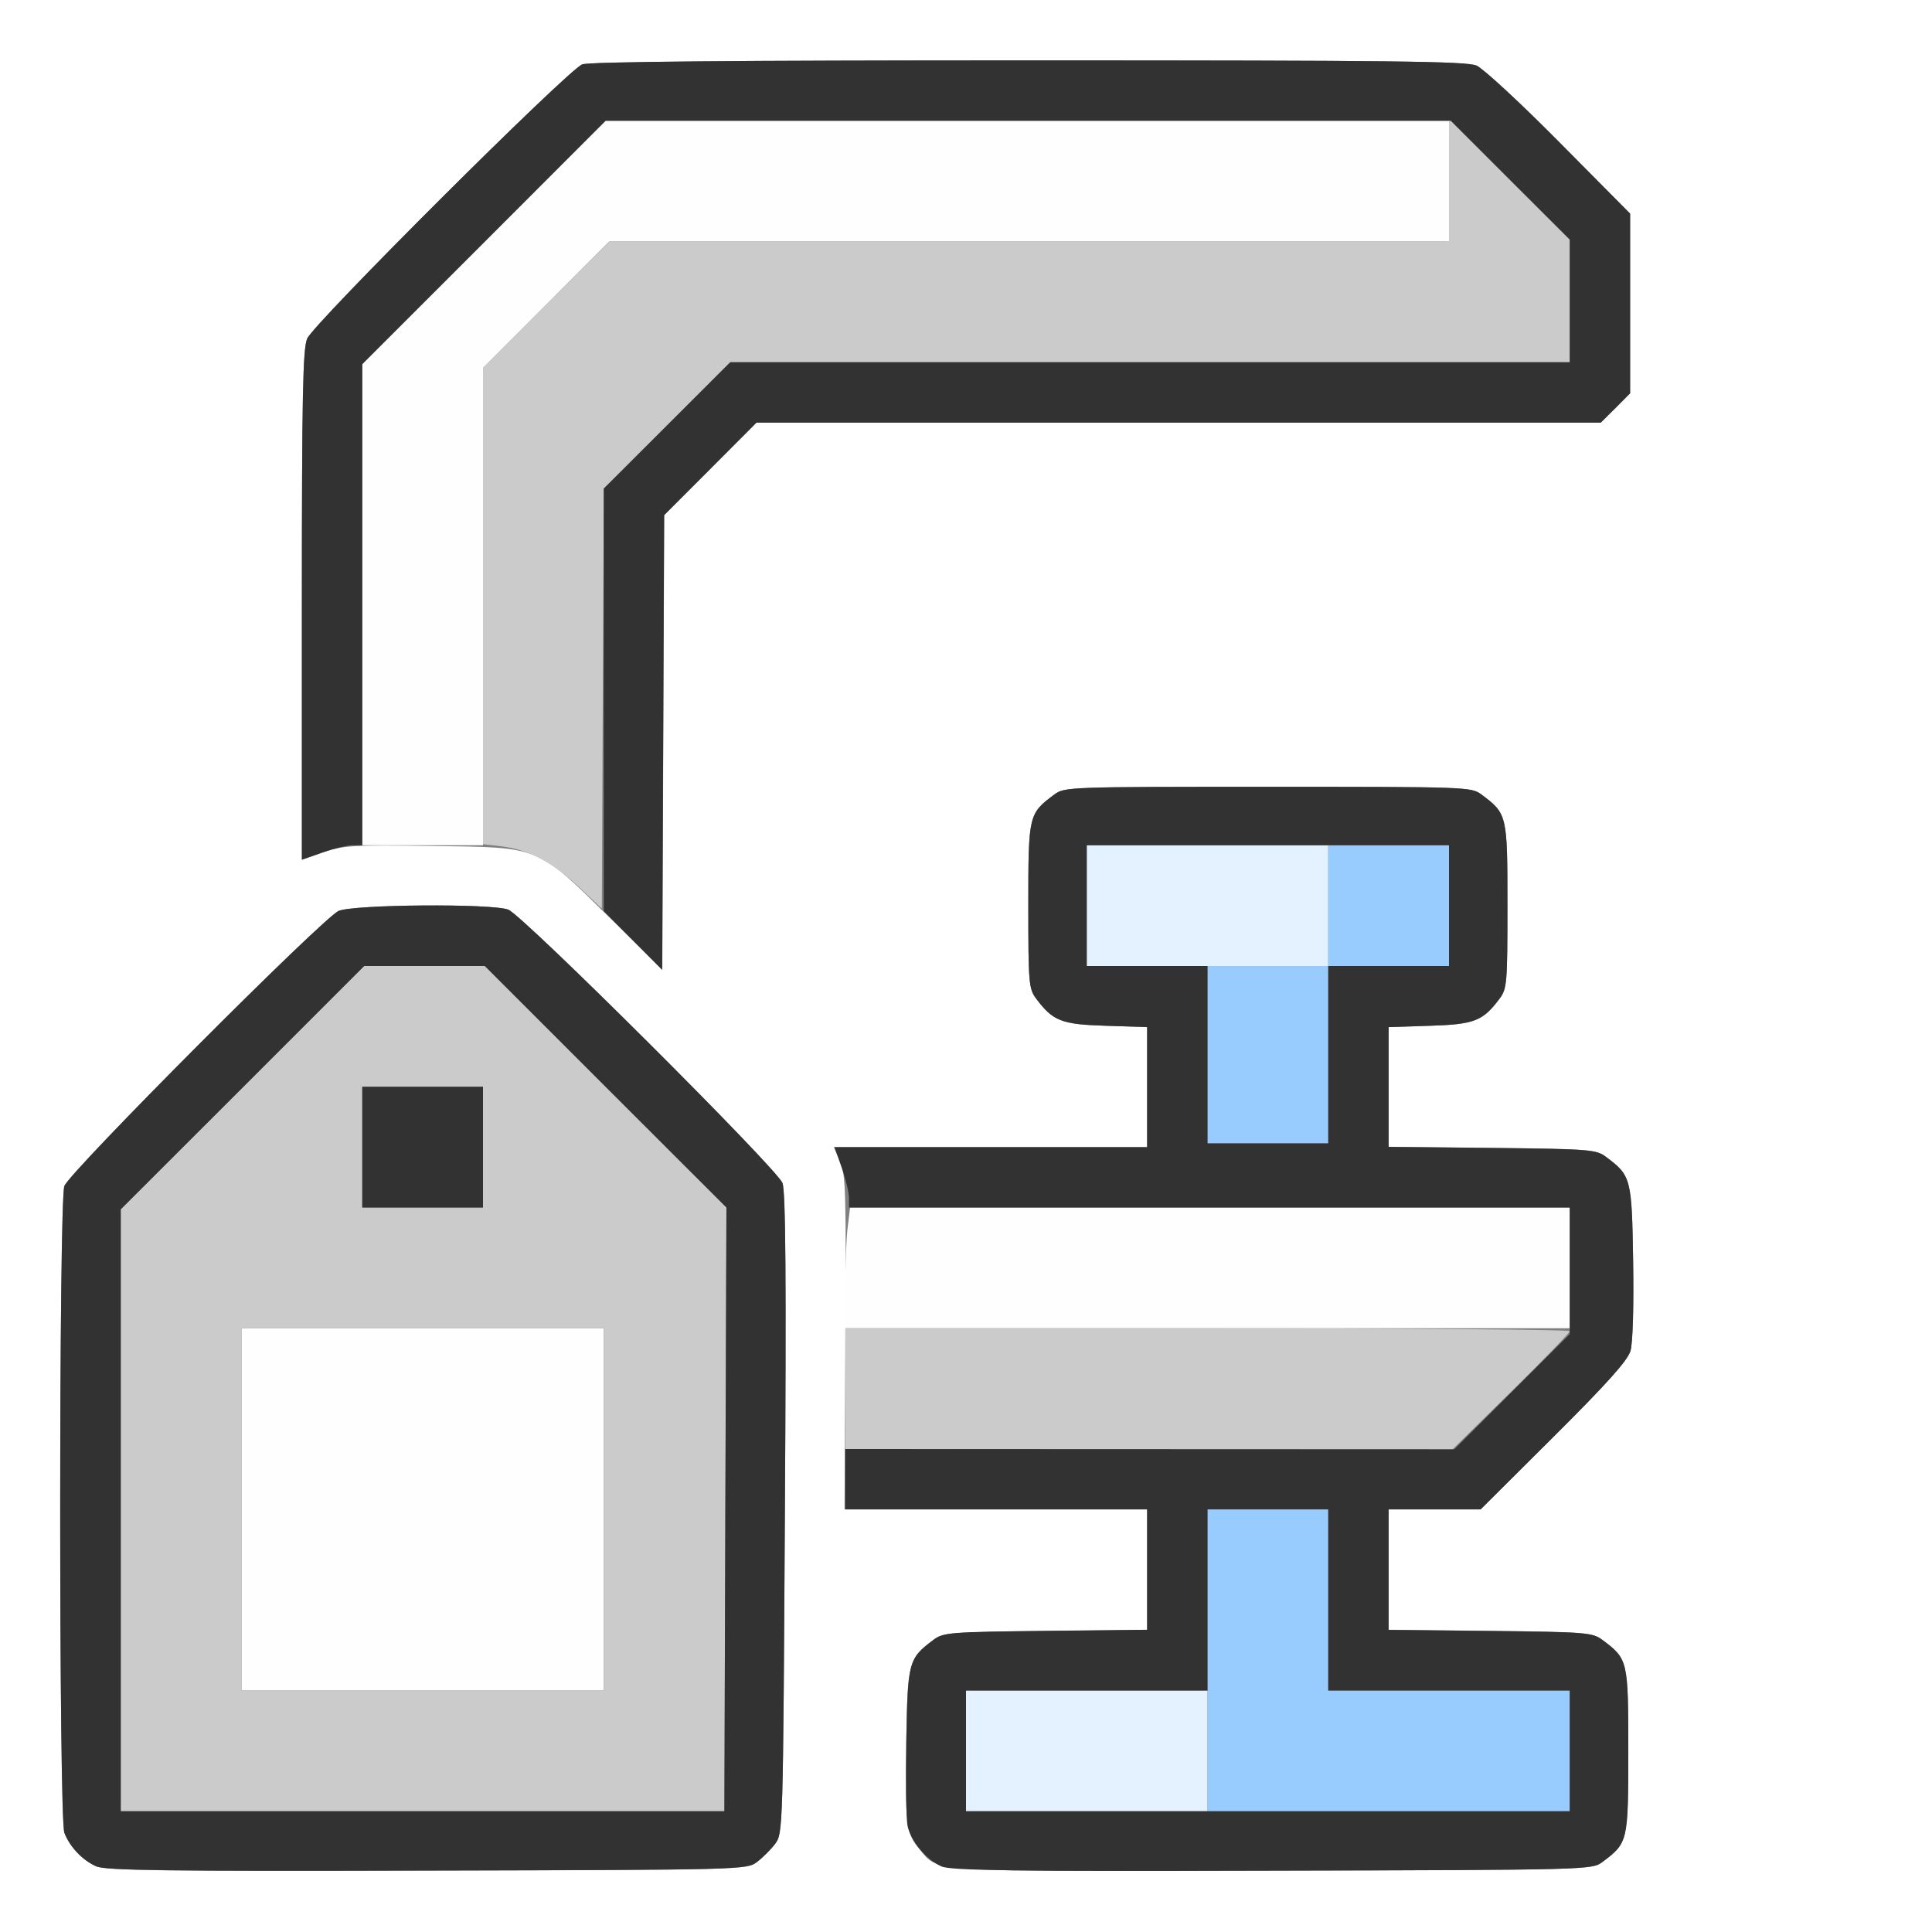 <?xml version="1.0" encoding="UTF-8" standalone="no"?>
<!-- Created with Inkscape (http://www.inkscape.org/) -->

<svg
   xmlns:dc="http://purl.org/dc/elements/1.1/"
   xmlns:cc="http://creativecommons.org/ns#"
   xmlns:rdf="http://www.w3.org/1999/02/22-rdf-syntax-ns#"
   xmlns:svg="http://www.w3.org/2000/svg"
   xmlns="http://www.w3.org/2000/svg"
   xmlns:sodipodi="http://sodipodi.sourceforge.net/DTD/sodipodi-0.dtd"
   xmlns:inkscape="http://www.inkscape.org/namespaces/inkscape"
   version="1.1"
   id="svg2"
   width="16"
   height="16"
   viewBox="0 0 16 16"
   sodipodi:docname="ATTRIBUTE_ CLAMP.svg"
   inkscape:version="0.92.4 (5da689c313, 2019-01-14)">
  <rect x="0" y="0" width="16" height="16" fill="#808080" stroke="none"/>
  <defs
     id="defs6" />
  <sodipodi:namedview
     pagecolor="#ffffff"
     bordercolor="#666666"
     borderopacity="1"
     objecttolerance="10"
     gridtolerance="10"
     guidetolerance="10"
     inkscape:pageopacity="0"
     inkscape:pageshadow="2"
     inkscape:window-width="1316"
     inkscape:window-height="929"
     id="namedview4"
     showgrid="false"
     inkscape:zoom="14.75"
     inkscape:cx="8"
     inkscape:cy="8"
     inkscape:window-x="0"
     inkscape:window-y="0"
     inkscape:window-maximized="0"
     inkscape:current-layer="svg2" />
  <g
     id="ATTRIBUTE_ CLAMP">
    <path
       style="fill:#ffffff;stroke-width:0.031"
       d="M 0,8 V 0 h 8 8 v 8 8 H 8 0 Z m 6.269,7.42 c 0.047,-0.035 0.115,-0.103 0.151,-0.151 0.064,-0.085 0.065,-0.121 0.08,-2.732 0.012,-1.953 0.006,-2.671 -0.02,-2.74 C 6.434,9.677 4.327,7.577 4.209,7.533 4.07,7.481 2.927,7.49 2.804,7.544 2.675,7.6 0.576,9.705 0.533,9.822 0.487,9.946 0.487,15.056 0.533,15.178 c 0.044,0.117 0.148,0.227 0.264,0.279 0.076,0.034 0.582,0.041 2.74,0.035 2.618,-0.007 2.647,-0.007 2.732,-0.071 z m 7,0 C 13.482,15.261 13.484,15.252 13.484,14.5 c 0,-0.752 -0.002,-0.761 -0.215,-0.92 -0.081,-0.061 -0.134,-0.065 -0.928,-0.074 L 11.5,13.497 V 12.999 12.5 h 0.381 0.381 l 0.604,-0.602 c 0.442,-0.44 0.613,-0.631 0.637,-0.711 0.019,-0.065 0.028,-0.364 0.022,-0.74 -0.011,-0.691 -0.016,-0.711 -0.225,-0.867 -0.081,-0.061 -0.134,-0.065 -0.943,-0.074 L 11.5,9.497 V 9.001 8.506 l 0.342,-0.011 c 0.369,-0.011 0.439,-0.039 0.578,-0.226 0.06,-0.081 0.064,-0.128 0.064,-0.769 0,-0.752 -0.002,-0.761 -0.215,-0.92 C 12.185,6.517 12.151,6.516 10.5,6.516 c -1.651,0 -1.685,0.001 -1.769,0.064 C 8.518,6.739 8.516,6.748 8.516,7.5 c 0,0.641 0.004,0.688 0.064,0.769 0.14,0.187 0.209,0.214 0.578,0.226 L 9.5,8.506 V 9.003 9.5 H 8.203 6.905 l 0.052,0.117 c 0.047,0.105 0.051,0.266 0.044,1.5 L 6.994,12.5 H 8.247 9.5 v 0.499 0.499 l -0.842,0.009 c -0.793,0.009 -0.846,0.013 -0.928,0.074 -0.207,0.155 -0.214,0.18 -0.225,0.836 -0.011,0.69 -0.002,0.765 0.111,0.899 0.161,0.191 0.03,0.183 2.92,0.176 2.618,-0.007 2.647,-0.007 2.732,-0.071 z M 5.883,3.883 6.265,3.5 H 9.761 13.257 L 13.379,3.379 13.5,3.257 V 2.513 1.769 L 12.914,1.178 C 12.592,0.853 12.283,0.567 12.228,0.543 12.144,0.507 11.529,0.5 8.519,0.5 6.083,0.5 4.882,0.511 4.822,0.533 4.705,0.576 2.6,2.675 2.544,2.804 2.508,2.887 2.5,3.274 2.5,5.012 V 7.12 L 2.677,7.058 C 2.838,7.002 2.92,6.997 3.575,7.006 4.481,7.018 4.44,7.001 5.047,7.598 l 0.438,0.43 0.008,-1.881 0.008,-1.881 z"
       id="path4532"
       inkscape:connector-curvature="0" />
    <path
       style="fill:#fefefe;stroke-width:0.031"
       d="M 2,12.5 V 11 H 3.5 5 V 12.5 14 H 3.5 2 Z m 5,-1.836 c 1.562e-4,-0.185 0.009,-0.41 0.02,-0.5 L 7.04,10 H 10.02 13 V 10.5 11 H 10 7 l 2.812e-4,-0.336 z M 3,5.008 V 3.015 L 4.008,2.008 5.016,1 H 8.508 12 V 1.5 2 H 8.523 5.046 L 4.523,2.524 4,3.048 V 5.024 7 H 3.5 3 Z"
       id="path4530"
       inkscape:connector-curvature="0" />
    <path
       style="fill:#e4f1fe;stroke-width:0.031"
       d="M 8,14.5 V 14 h 1 1 V 14.5 15 H 9 8 Z m 1,-7 V 7 h 1 1 V 7.5 8 H 10 9 Z"
       id="path4528"
       inkscape:connector-curvature="0" />
    <path
       style="fill:#98cbfe;stroke-width:0.031"
       d="M 10,13.75 V 12.5 H 10.5 11 V 13.25 14 h 1 1 V 14.5 15 H 11.5 10 Z M 10,8.734 V 8 H 10.5 11 V 7.5 7 H 11.5 12 V 7.5 8 H 11.5 11 V 8.734 9.469 H 10.5 10 Z"
       id="path4526"
       inkscape:connector-curvature="0" />
    <path
       style="fill:#cbcbcb;stroke-width:0.031"
       d="M 1,12.508 V 10.015 L 2.008,9.008 3.016,8 H 3.516 4.015 L 5.015,9 6.016,10 6.007,12.5 5.999,15 H 3.5 1 Z M 5,12.5 V 11 H 3.5 2 V 12.5 14 H 3.5 5 Z M 4,9.5 V 9 H 3.5 3 V 9.5 10 H 3.5 4 Z M 9.508,12.008 7,12 V 11.5 11 h 3 c 1.65,0 3,0.011 3,0.024 0,0.013 -0.221,0.242 -0.492,0.508 l -0.492,0.484 z M 4.795,7.347 C 4.578,7.143 4.373,7.035 4.153,7.009 L 4,6.991 V 5.019 3.046 L 4.524,2.523 5.048,2 H 8.524 12 V 1.493 0.985 L 12.5,1.484 13,1.984 V 2.492 3 H 9.523 6.046 L 5.523,3.524 5.001,4.047 4.992,5.786 4.984,7.525 Z"
       id="path4524"
       inkscape:connector-curvature="0" />
    <path
       style="fill:#323232;stroke-width:0.031"
       d="M 0.797,15.456 C 0.682,15.405 0.578,15.295 0.533,15.178 0.487,15.056 0.487,9.946 0.533,9.822 0.576,9.705 2.675,7.6 2.804,7.544 2.927,7.49 4.07,7.481 4.209,7.533 c 0.119,0.044 2.225,2.144 2.271,2.264 0.027,0.069 0.032,0.787 0.02,2.74 -0.015,2.612 -0.016,2.647 -0.08,2.732 -0.035,0.047 -0.103,0.115 -0.151,0.151 -0.085,0.064 -0.114,0.065 -2.732,0.071 -2.158,0.006 -2.663,-8.72e-4 -2.74,-0.035 z M 6.007,12.5 6.016,10 5.015,9 4.015,8 H 3.516 3.016 L 2.008,9.008 1,10.015 V 12.508 15 H 3.5 5.999 Z M 3,9.5 V 9 H 3.5 4 V 9.5 10 H 3.5 3 Z m 4.795,5.956 c -0.125,-0.055 -0.257,-0.214 -0.28,-0.34 -0.01,-0.055 -0.014,-0.37 -0.009,-0.7 0.011,-0.656 0.018,-0.681 0.225,-0.836 0.081,-0.061 0.134,-0.065 0.928,-0.074 L 9.5,13.497 V 12.999 12.5 H 8.25 7 v -0.25 -0.25 l 2.522,0.001 2.522,0.001 0.478,-0.477 L 13,11.048 V 10.524 10 H 10.016 7.031 V 9.921 c 0,-0.043 -0.027,-0.156 -0.06,-0.25 L 6.911,9.5 H 8.205 9.5 V 9.003 8.506 L 9.158,8.495 C 8.789,8.484 8.72,8.456 8.58,8.269 8.52,8.188 8.516,8.141 8.516,7.5 8.516,6.748 8.518,6.739 8.731,6.58 8.815,6.517 8.849,6.516 10.5,6.516 c 1.651,0 1.685,0.001 1.769,0.064 0.213,0.159 0.215,0.168 0.215,0.92 0,0.641 -0.004,0.688 -0.064,0.769 -0.14,0.187 -0.209,0.214 -0.578,0.226 L 11.5,8.506 v 0.496 0.496 l 0.857,0.009 c 0.809,0.009 0.862,0.013 0.943,0.074 0.209,0.156 0.214,0.177 0.225,0.867 0.006,0.376 -0.003,0.675 -0.022,0.74 -0.024,0.08 -0.195,0.271 -0.637,0.711 L 12.262,12.5 H 11.881 11.5 v 0.499 0.499 l 0.842,0.009 c 0.793,0.009 0.846,0.013 0.928,0.074 0.213,0.159 0.215,0.168 0.215,0.92 0,0.752 -0.002,0.761 -0.215,0.92 -0.085,0.064 -0.114,0.065 -2.732,0.071 -2.152,0.006 -2.664,-9.35e-4 -2.741,-0.035 z M 13,14.5 V 14 H 12 11 V 13.25 12.5 H 10.5 10 V 13.25 14 H 9 8 V 14.5 15 H 10.5 13 Z M 11,8.734 V 8 H 11.5 12 V 7.5 7 H 10.5 9 V 7.5 8 H 9.5 10 V 8.734 9.469 H 10.5 11 Z M 5.242,7.789 5,7.545 V 5.796 4.046 L 5.524,3.523 6.048,3 H 9.524 13 V 2.492 1.984 L 12.507,1.492 12.015,1 H 8.515 5.015 L 4.008,2.008 3,3.016 V 5.008 7 H 2.921 c -0.043,0 -0.156,0.027 -0.25,0.06 L 2.5,7.12 V 5.012 C 2.5,3.274 2.508,2.887 2.544,2.804 2.6,2.675 4.705,0.576 4.822,0.533 4.882,0.511 6.083,0.5 8.519,0.5 c 3.01,0 3.625,0.007 3.709,0.043 0.055,0.024 0.364,0.309 0.686,0.635 L 13.5,1.769 V 2.513 3.257 L 13.379,3.379 13.257,3.5 H 9.761 6.265 L 5.883,3.883 5.5,4.266 5.492,6.149 5.484,8.033 Z"
       id="path4522"
       inkscape:connector-curvature="0" />
  </g>
</svg>
